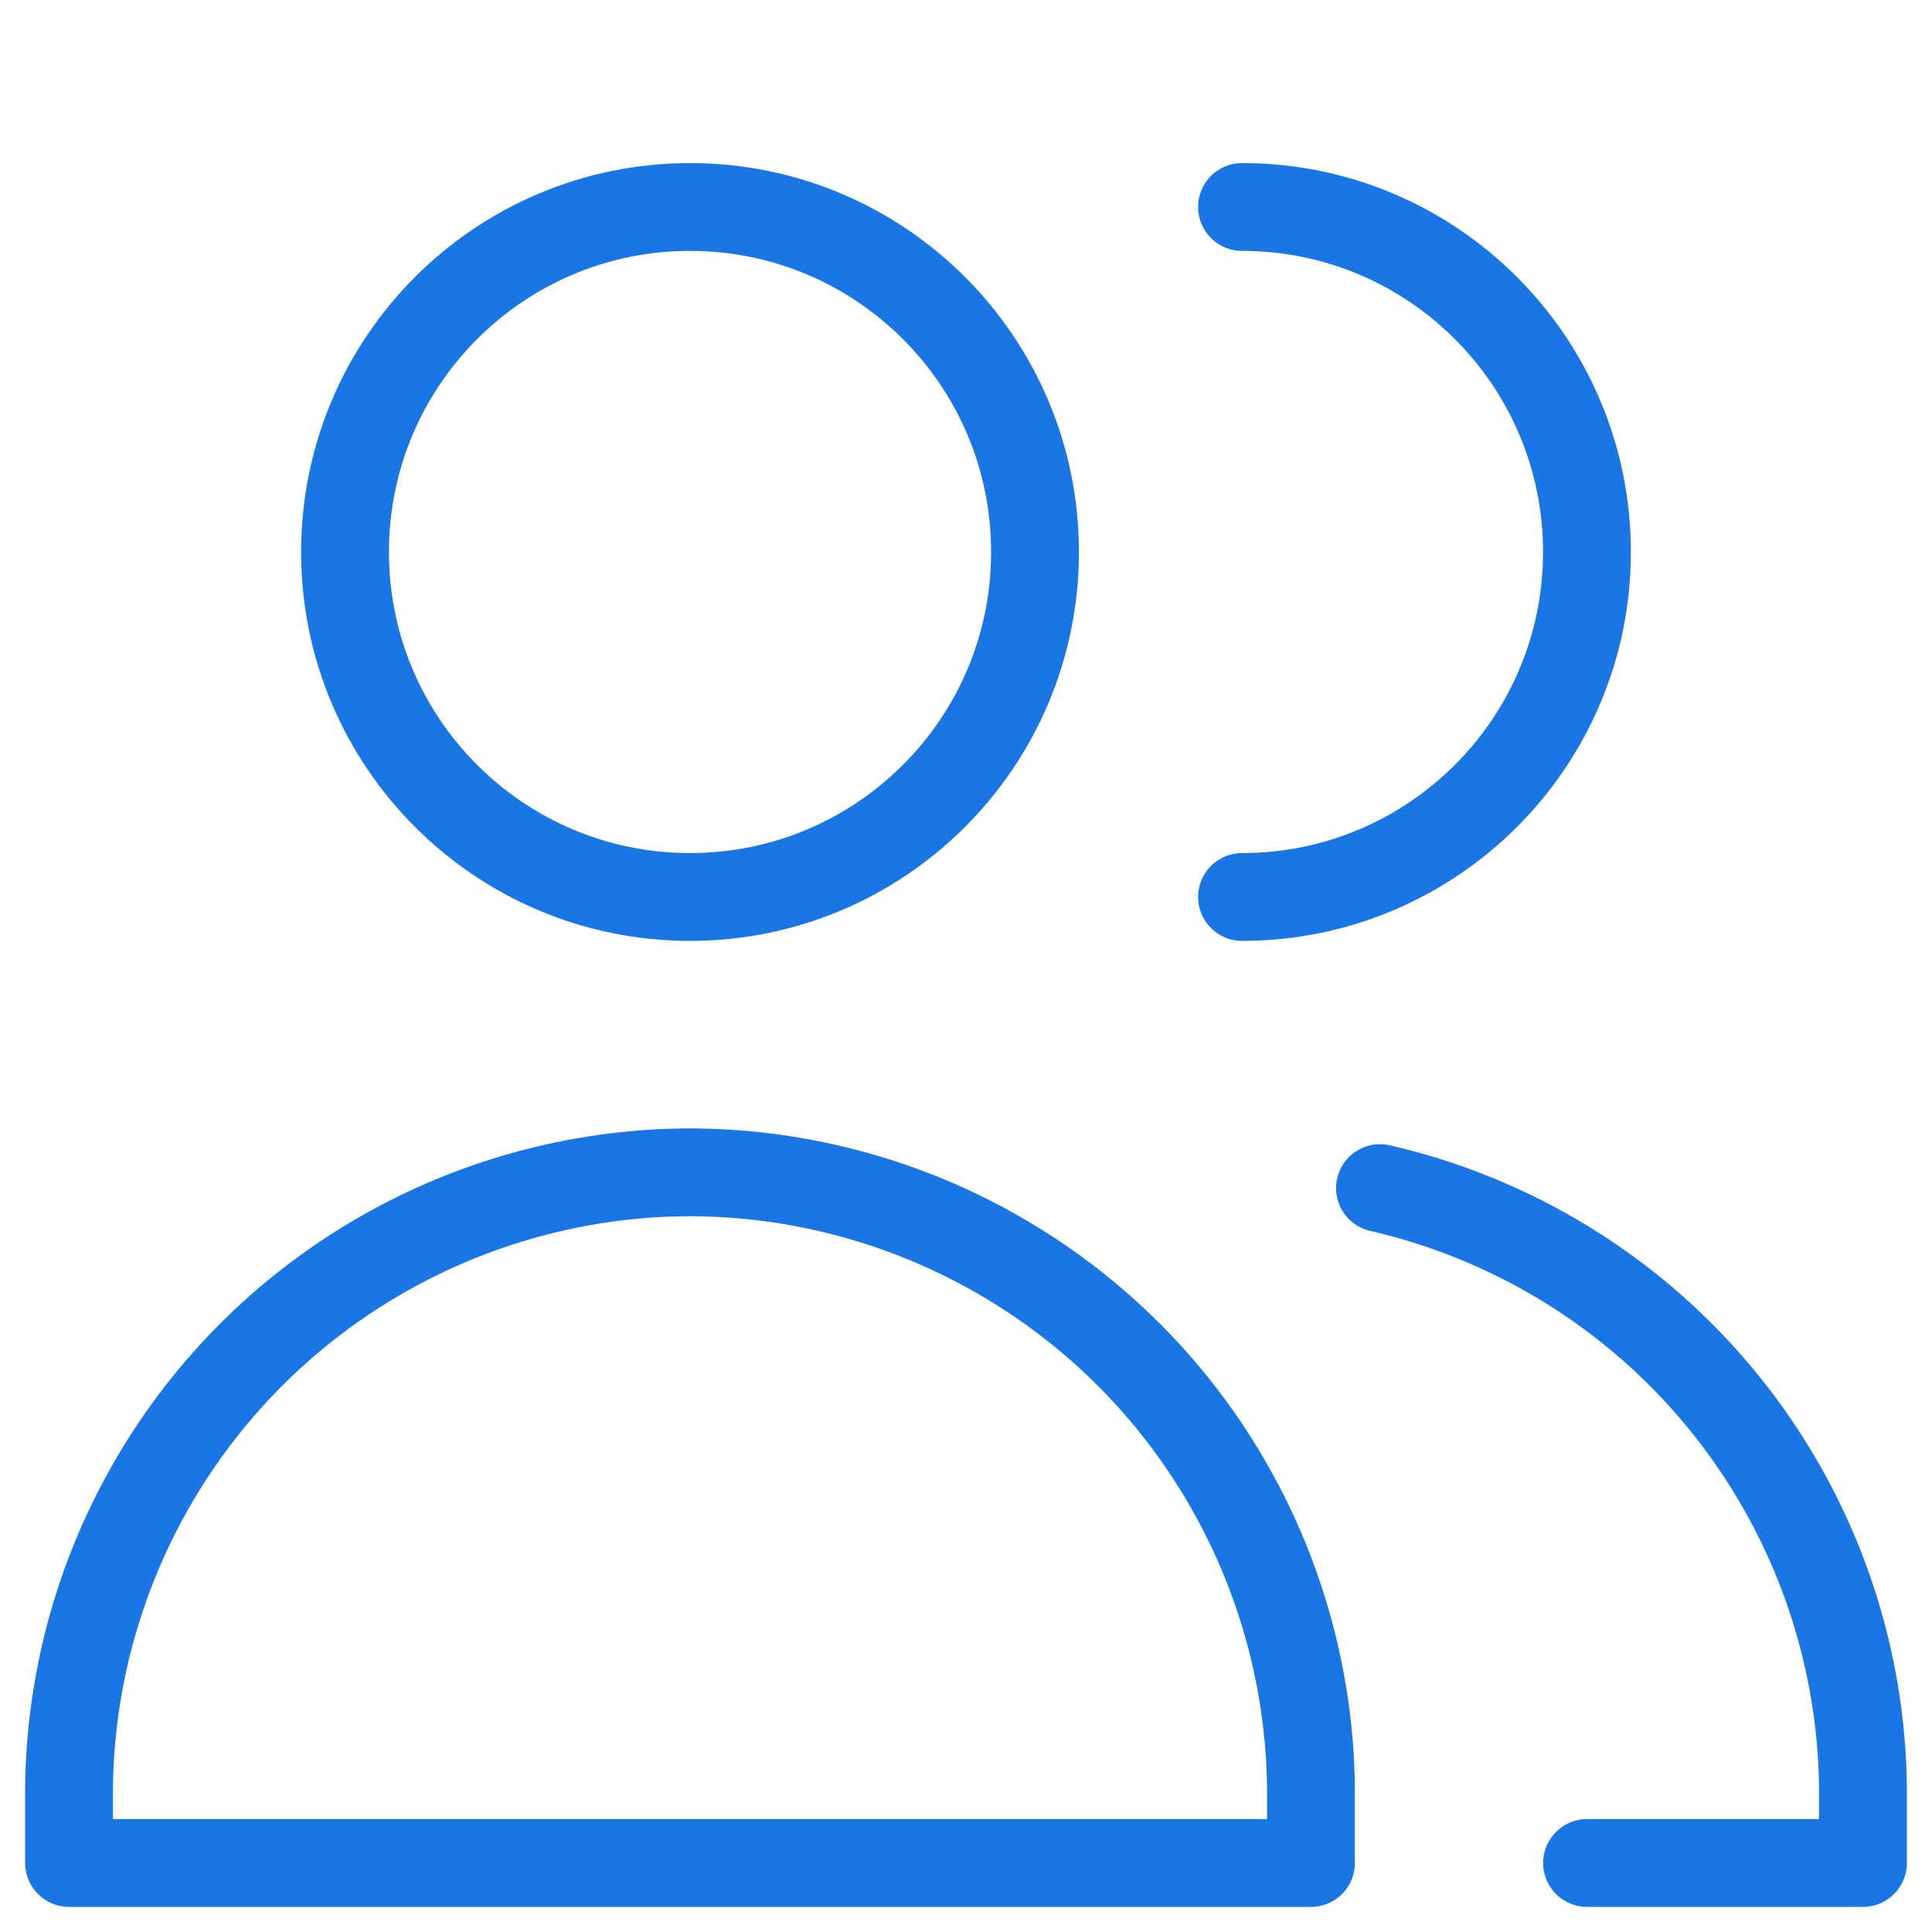 <svg width="22" height="22" viewBox="0 0 22 22" fill="none" xmlns="http://www.w3.org/2000/svg">
<g clip-path="url(#clip0_241_5825)">
<path d="M7.857 10.214C10.027 10.214 11.786 8.455 11.786 6.286C11.786 4.116 10.027 2.357 7.857 2.357C5.688 2.357 3.929 4.116 3.929 6.286C3.929 8.455 5.688 10.214 7.857 10.214Z" stroke="#1A75E5" stroke-linecap="round" stroke-linejoin="round"/>
<path d="M0.786 21.214H7.857H14.928V20.362C14.916 19.165 14.6 17.99 14.01 16.947C13.421 15.904 12.576 15.028 11.556 14.401C10.536 13.773 9.373 13.414 8.177 13.357C8.07 13.352 7.964 13.35 7.857 13.349C7.751 13.35 7.644 13.352 7.537 13.357C6.341 13.414 5.178 13.773 4.158 14.401C3.138 15.028 2.294 15.904 1.704 16.947C1.114 17.99 0.798 19.165 0.786 20.362V21.214Z" stroke="#1A75E5" stroke-linecap="round" stroke-linejoin="round"/>
<path d="M14.143 10.214C16.312 10.214 18.071 8.455 18.071 6.286C18.071 4.116 16.312 2.357 14.143 2.357" stroke="#1A75E5" stroke-linecap="round" stroke-linejoin="round"/>
<path d="M18.072 21.214H21.214V20.362C21.202 19.165 20.886 17.989 20.296 16.947C19.706 15.904 18.862 15.028 17.842 14.401C17.183 13.995 16.463 13.701 15.714 13.529" stroke="#1A75E5" stroke-linecap="round" stroke-linejoin="round"/>
</g>
<defs>
<clipPath id="clip0_241_5825">
<rect width="22" height="22" fill="white"/>
</clipPath>
</defs>
</svg>
